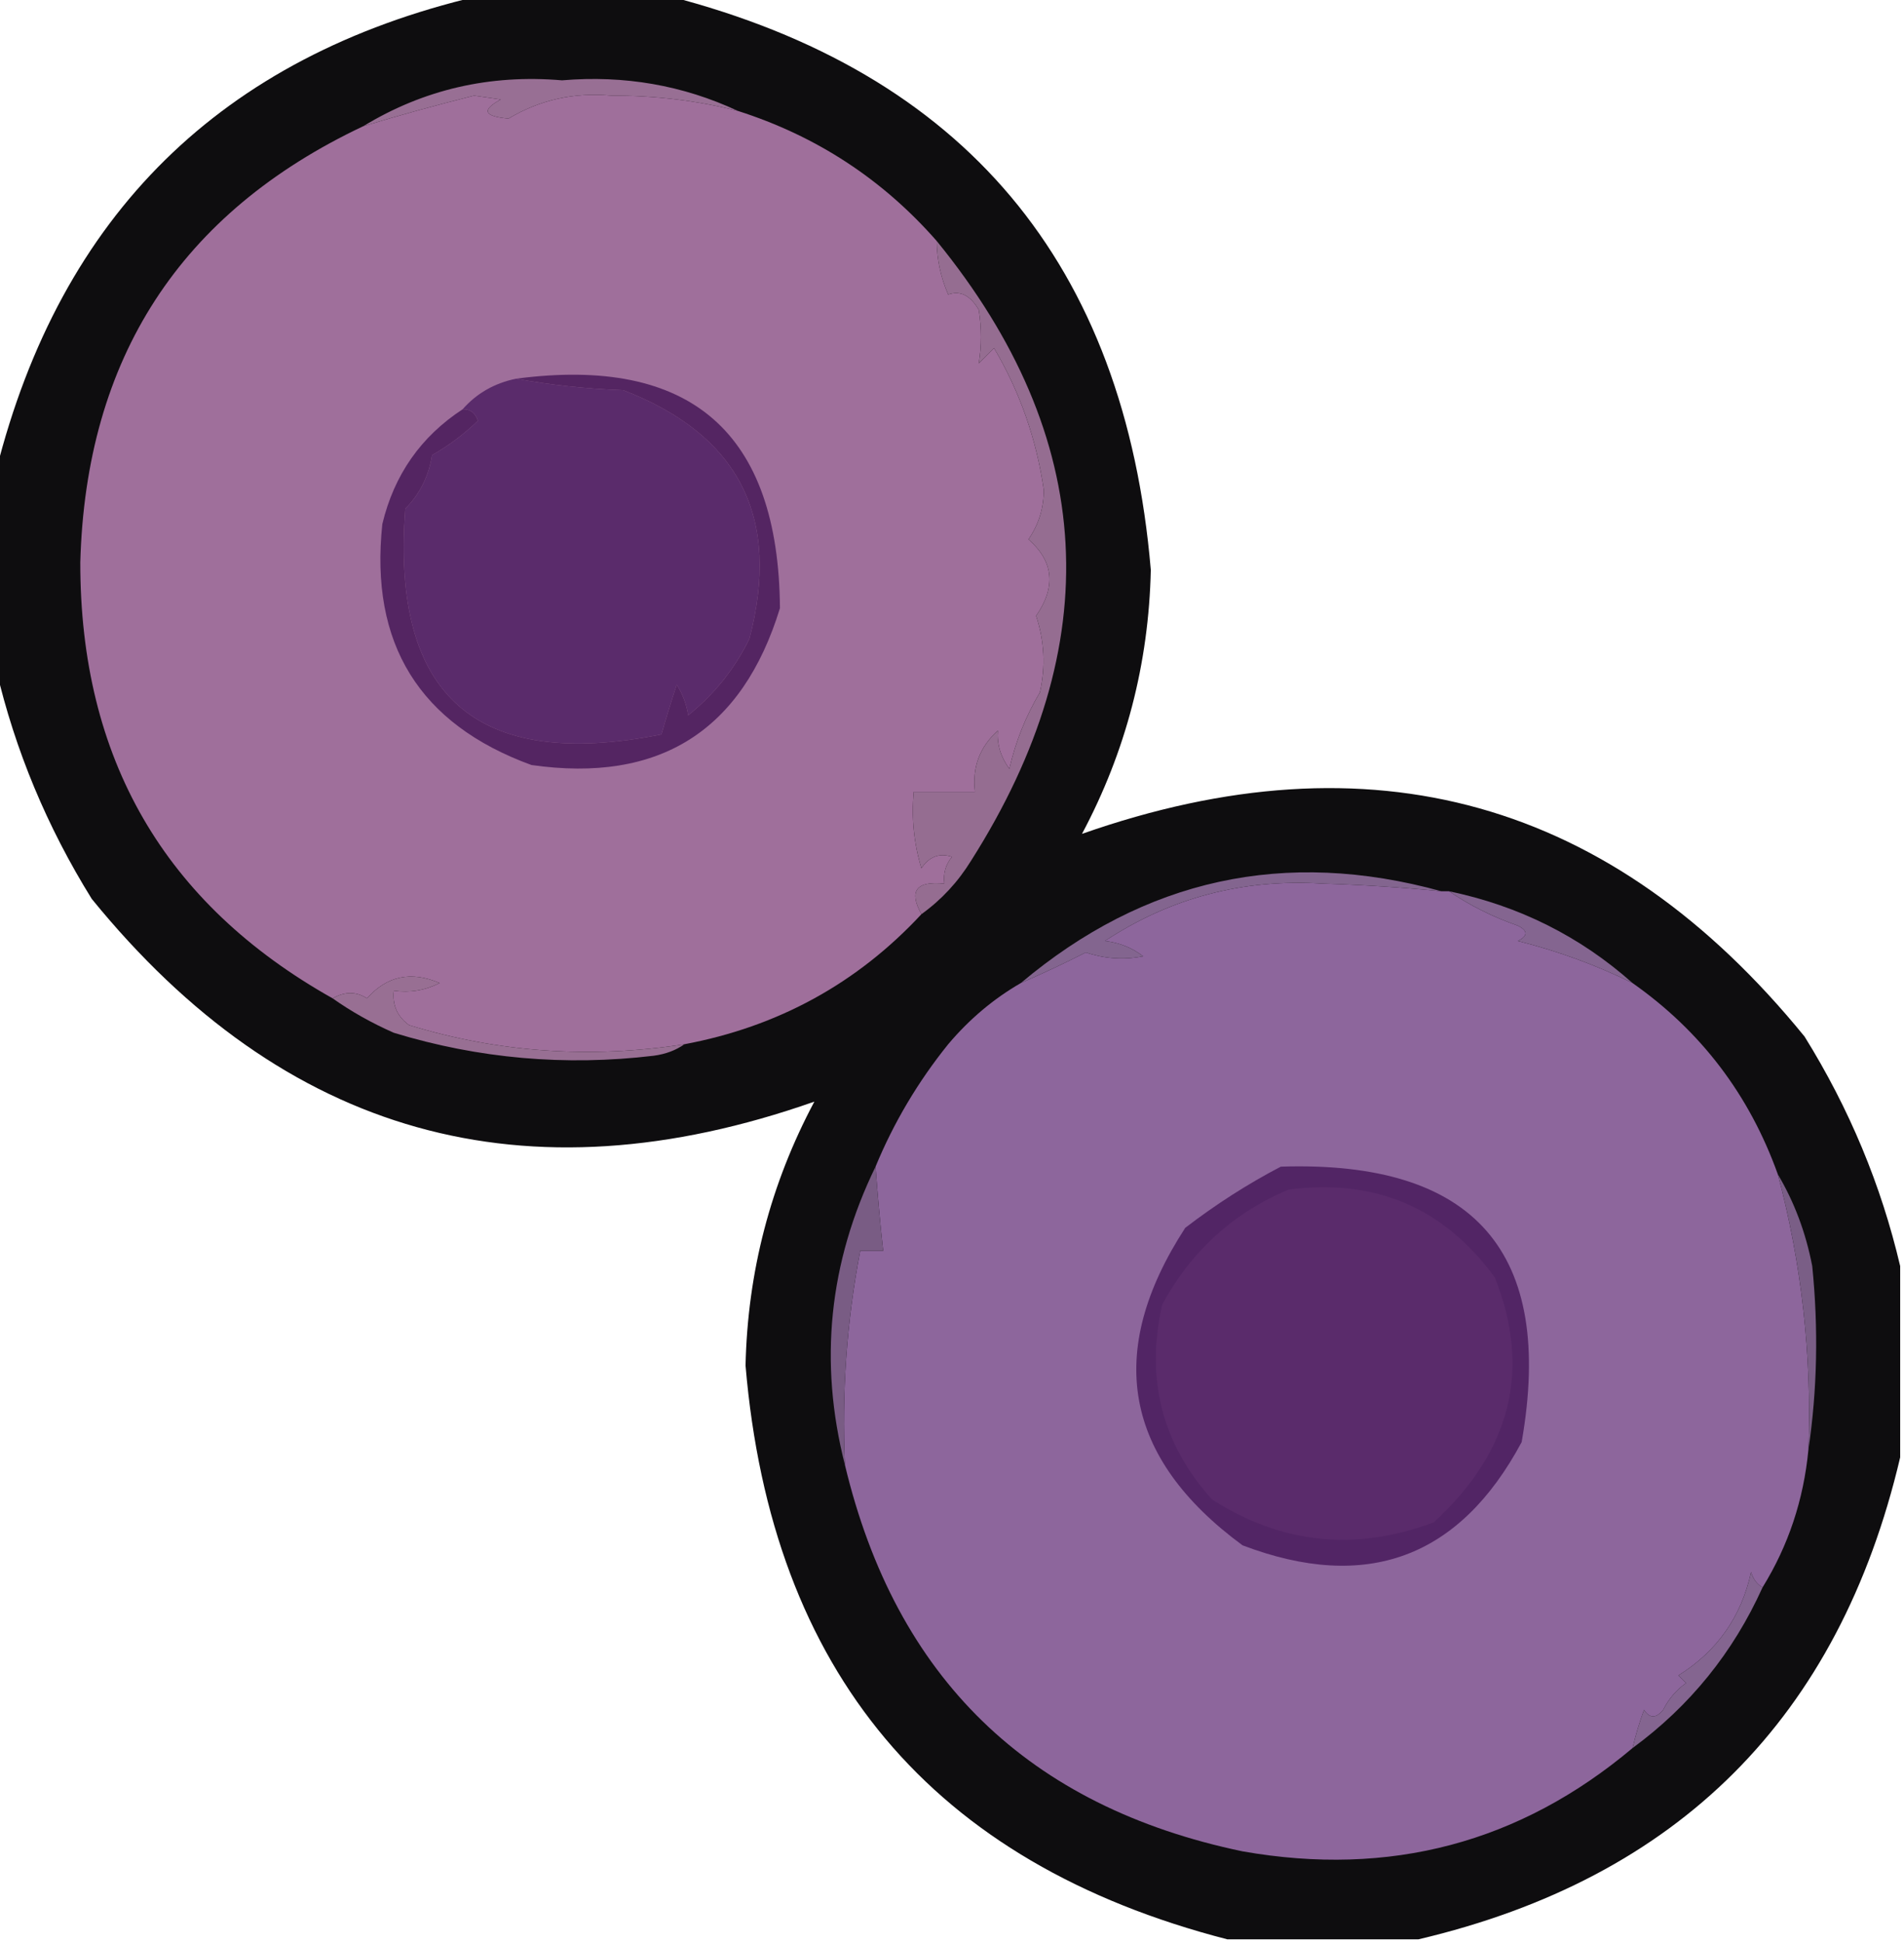 <?xml version="1.0" encoding="UTF-8"?>
<!DOCTYPE svg PUBLIC "-//W3C//DTD SVG 1.1//EN" "http://www.w3.org/Graphics/SVG/1.1/DTD/svg11.dtd">
<svg xmlns="http://www.w3.org/2000/svg" version="1.1" width="249px" height="254px" style="shape-rendering:geometricPrecision; text-rendering:geometricPrecision; image-rendering:optimizeQuality; fill-rule:evenodd; clip-rule:evenodd" xmlns:xlink="http://www.w3.org/1999/xlink">
<g><path style="opacity:0.947" fill="#020103" d="M 62.5,-0.5 C 70.833,-0.5 79.167,-0.5 87.5,-0.5C 126.102,9.455 147.102,34.455 150.5,74.5C 150.23,86.748 147.23,98.248 141.5,109C 179.307,95.718 210.807,104.551 236,135.5C 241.853,144.917 246.019,154.917 248.5,165.5C 248.5,173.833 248.5,182.167 248.5,190.5C 240.5,224.5 219.5,245.5 185.5,253.5C 177.167,253.5 168.833,253.5 160.5,253.5C 121.898,243.545 100.898,218.545 97.5,178.5C 97.77,166.252 100.77,154.752 106.5,144C 68.693,157.282 37.193,148.449 12,117.5C 6.147,108.083 1.981,98.084 -0.5,87.5C -0.5,78.833 -0.5,70.167 -0.5,61.5C 7.936,28.064 28.936,7.398 62.5,-0.5 Z"/></g>
<g><path style="opacity:1" fill="#986f94" d="M 96.5,14.5 C 91.188,13.152 85.688,12.485 80,12.5C 75.106,12.042 70.606,13.042 66.5,15.5C 63.258,15.217 62.924,14.383 65.5,13C 64.333,12.833 63.167,12.667 62,12.5C 57.056,13.74 52.222,15.073 47.5,16.5C 55.401,11.693 64.068,9.693 73.5,10.5C 81.646,9.81 89.313,11.143 96.5,14.5 Z"/></g>
<g><path style="opacity:1" fill="#9f6f9b" d="M 96.5,14.5 C 106.765,17.773 115.432,23.44 122.5,31.5C 122.523,33.927 123.023,36.26 124,38.5C 125.566,37.939 126.899,38.606 128,40.5C 128.374,42.898 128.374,45.231 128,47.5C 128.667,46.833 129.333,46.167 130,45.5C 133.374,51.227 135.54,57.393 136.5,64C 136.518,66.379 135.851,68.546 134.5,70.5C 137.792,73.382 138.126,76.715 135.5,80.5C 136.585,83.773 136.752,87.106 136,90.5C 134.14,93.623 132.807,96.957 132,100.5C 130.86,98.922 130.36,97.255 130.5,95.5C 128.124,97.627 127.124,100.293 127.5,103.5C 124.833,103.5 122.167,103.5 119.5,103.5C 119.18,106.898 119.513,110.232 120.5,113.5C 121.532,111.96 122.865,111.46 124.5,112C 123.663,113.011 123.33,114.178 123.5,115.5C 119.814,115.13 118.814,116.463 120.5,119.5C 112.106,128.533 101.773,134.2 89.5,136.5C 77.221,138.408 65.221,137.575 53.5,134C 51.963,132.89 51.297,131.39 51.5,129.5C 53.604,129.799 55.604,129.466 57.5,128.5C 53.764,126.895 50.598,127.561 48,130.5C 46.586,129.587 45.086,129.587 43.5,130.5C 21.472,118.136 10.472,99.136 10.5,73.5C 11.234,46.801 23.567,27.801 47.5,16.5C 52.222,15.073 57.056,13.74 62,12.5C 63.167,12.667 64.333,12.833 65.5,13C 62.924,14.383 63.258,15.217 66.5,15.5C 70.606,13.042 75.106,12.042 80,12.5C 85.688,12.485 91.188,13.152 96.5,14.5 Z"/></g>
<g><path style="opacity:1" fill="#5a2b6b" d="M 67.5,49.5 C 71.982,50.325 76.649,50.825 81.5,51C 96.671,56.841 102.171,67.674 98,83.5C 96.093,87.41 93.427,90.744 90,93.5C 89.781,92.062 89.281,90.729 88.5,89.5C 87.779,91.686 87.112,93.853 86.5,96C 62.288,100.826 51.121,90.993 53,66.5C 54.905,64.576 56.072,62.243 56.5,59.5C 58.71,58.234 60.71,56.734 62.5,55C 62.164,53.97 61.497,53.47 60.5,53.5C 62.336,51.412 64.669,50.079 67.5,49.5 Z"/></g>
<g><path style="opacity:1" fill="#542562" d="M 60.5,53.5 C 61.497,53.47 62.164,53.97 62.5,55C 60.71,56.734 58.71,58.234 56.5,59.5C 56.072,62.243 54.905,64.576 53,66.5C 51.121,90.993 62.288,100.826 86.5,96C 87.112,93.853 87.779,91.686 88.5,89.5C 89.281,90.729 89.781,92.062 90,93.5C 93.427,90.744 96.093,87.41 98,83.5C 102.171,67.674 96.671,56.841 81.5,51C 76.649,50.825 71.982,50.325 67.5,49.5C 90.331,46.498 101.831,56.498 102,79.5C 97.069,95.555 86.236,102.388 69.5,100C 54.833,94.647 48.333,84.147 50,68.5C 51.542,62.067 55.042,57.067 60.5,53.5 Z"/></g>
<g><path style="opacity:1" fill="#956d91" d="M 122.5,31.5 C 143.461,57.209 144.961,84.209 127,112.5C 125.281,115.288 123.115,117.621 120.5,119.5C 118.814,116.463 119.814,115.13 123.5,115.5C 123.33,114.178 123.663,113.011 124.5,112C 122.865,111.46 121.532,111.96 120.5,113.5C 119.513,110.232 119.18,106.898 119.5,103.5C 122.167,103.5 124.833,103.5 127.5,103.5C 127.124,100.293 128.124,97.627 130.5,95.5C 130.36,97.255 130.86,98.922 132,100.5C 132.807,96.957 134.14,93.623 136,90.5C 136.752,87.106 136.585,83.773 135.5,80.5C 138.126,76.715 137.792,73.382 134.5,70.5C 135.851,68.546 136.518,66.379 136.5,64C 135.54,57.393 133.374,51.227 130,45.5C 129.333,46.167 128.667,46.833 128,47.5C 128.374,45.231 128.374,42.898 128,40.5C 126.899,38.606 125.566,37.939 124,38.5C 123.023,36.26 122.523,33.927 122.5,31.5 Z"/></g>
<g><path style="opacity:1" fill="#8d669c" d="M 188.5,116.5 C 188.833,116.5 189.167,116.5 189.5,116.5C 192.228,118.362 195.228,119.862 198.5,121C 199.833,121.667 199.833,122.333 198.5,123C 203.827,124.347 208.827,126.181 213.5,128.5C 222.45,134.791 228.783,143.124 232.5,153.5C 235.63,165.254 236.963,177.254 236.5,189.5C 235.875,196.043 233.875,202.043 230.5,207.5C 229.778,207.082 229.278,206.416 229,205.5C 227.713,211.349 224.546,215.849 219.5,219C 219.833,219.333 220.167,219.667 220.5,220C 219.23,220.9 218.23,222.066 217.5,223.5C 216.575,224.641 215.741,224.641 215,223.5C 214.392,225.154 213.892,226.821 213.5,228.5C 198.767,240.89 181.767,245.39 162.5,242C 134.49,236.156 117.156,219.323 110.5,191.5C 110.067,182.039 110.733,172.706 112.5,163.5C 113.5,163.5 114.5,163.5 115.5,163.5C 115.126,160.126 114.793,156.46 114.5,152.5C 116.888,146.727 120.055,141.393 124,136.5C 126.766,133.223 129.933,130.557 133.5,128.5C 136.324,127.274 139.158,125.941 142,124.5C 144.478,125.332 146.978,125.499 149.5,125C 148.051,123.883 146.384,123.216 144.5,123C 153.081,117.345 162.581,114.845 173,115.5C 178.187,115.66 183.354,115.993 188.5,116.5 Z"/></g>
<g><path style="opacity:1" fill="#83658f" d="M 188.5,116.5 C 183.354,115.993 178.187,115.66 173,115.5C 162.581,114.845 153.081,117.345 144.5,123C 146.384,123.216 148.051,123.883 149.5,125C 146.978,125.499 144.478,125.332 142,124.5C 139.158,125.941 136.324,127.274 133.5,128.5C 149.715,114.863 168.048,110.863 188.5,116.5 Z"/></g>
<g><path style="opacity:1" fill="#846590" d="M 189.5,116.5 C 198.644,118.405 206.644,122.405 213.5,128.5C 208.827,126.181 203.827,124.347 198.5,123C 199.833,122.333 199.833,121.667 198.5,121C 195.228,119.862 192.228,118.362 189.5,116.5 Z"/></g>
<g><path style="opacity:1" fill="#986f93" d="M 89.5,136.5 C 88.391,137.29 87.058,137.79 85.5,138C 73.915,139.38 62.581,138.38 51.5,135C 48.609,133.726 45.942,132.226 43.5,130.5C 45.086,129.587 46.586,129.587 48,130.5C 50.598,127.561 53.764,126.895 57.5,128.5C 55.604,129.466 53.604,129.799 51.5,129.5C 51.297,131.39 51.963,132.89 53.5,134C 65.221,137.575 77.221,138.408 89.5,136.5 Z"/></g>
<g><path style="opacity:1" fill="#522565" d="M 167.5,152.5 C 192.85,151.676 203.35,163.676 199,188.5C 190.88,203.654 178.713,208.154 162.5,202C 146.947,190.572 144.447,176.739 155,160.5C 159.01,157.422 163.177,154.755 167.5,152.5 Z"/></g>
<g><path style="opacity:1" fill="#5a2b6b" d="M 168.5,155.5 C 179.825,154.016 188.825,157.849 195.5,167C 200.275,179.045 197.608,189.712 187.5,199C 177.252,202.824 167.585,201.824 158.5,196C 151.952,188.727 149.785,180.227 152,170.5C 155.796,163.534 161.296,158.534 168.5,155.5 Z"/></g>
<g><path style="opacity:1" fill="#7a5e86" d="M 232.5,153.5 C 234.662,157.14 236.162,161.14 237,165.5C 237.823,173.677 237.656,181.677 236.5,189.5C 236.963,177.254 235.63,165.254 232.5,153.5 Z"/></g>
<g><path style="opacity:1" fill="#795c84" d="M 114.5,152.5 C 114.793,156.46 115.126,160.126 115.5,163.5C 114.5,163.5 113.5,163.5 112.5,163.5C 110.733,172.706 110.067,182.039 110.5,191.5C 107.065,178.038 108.398,165.038 114.5,152.5 Z"/></g>
<g><path style="opacity:1" fill="#846590" d="M 230.5,207.5 C 226.661,216.003 220.994,223.003 213.5,228.5C 213.892,226.821 214.392,225.154 215,223.5C 215.741,224.641 216.575,224.641 217.5,223.5C 218.23,222.066 219.23,220.9 220.5,220C 220.167,219.667 219.833,219.333 219.5,219C 224.546,215.849 227.713,211.349 229,205.5C 229.278,206.416 229.778,207.082 230.5,207.5 Z"/></g>
</svg>
